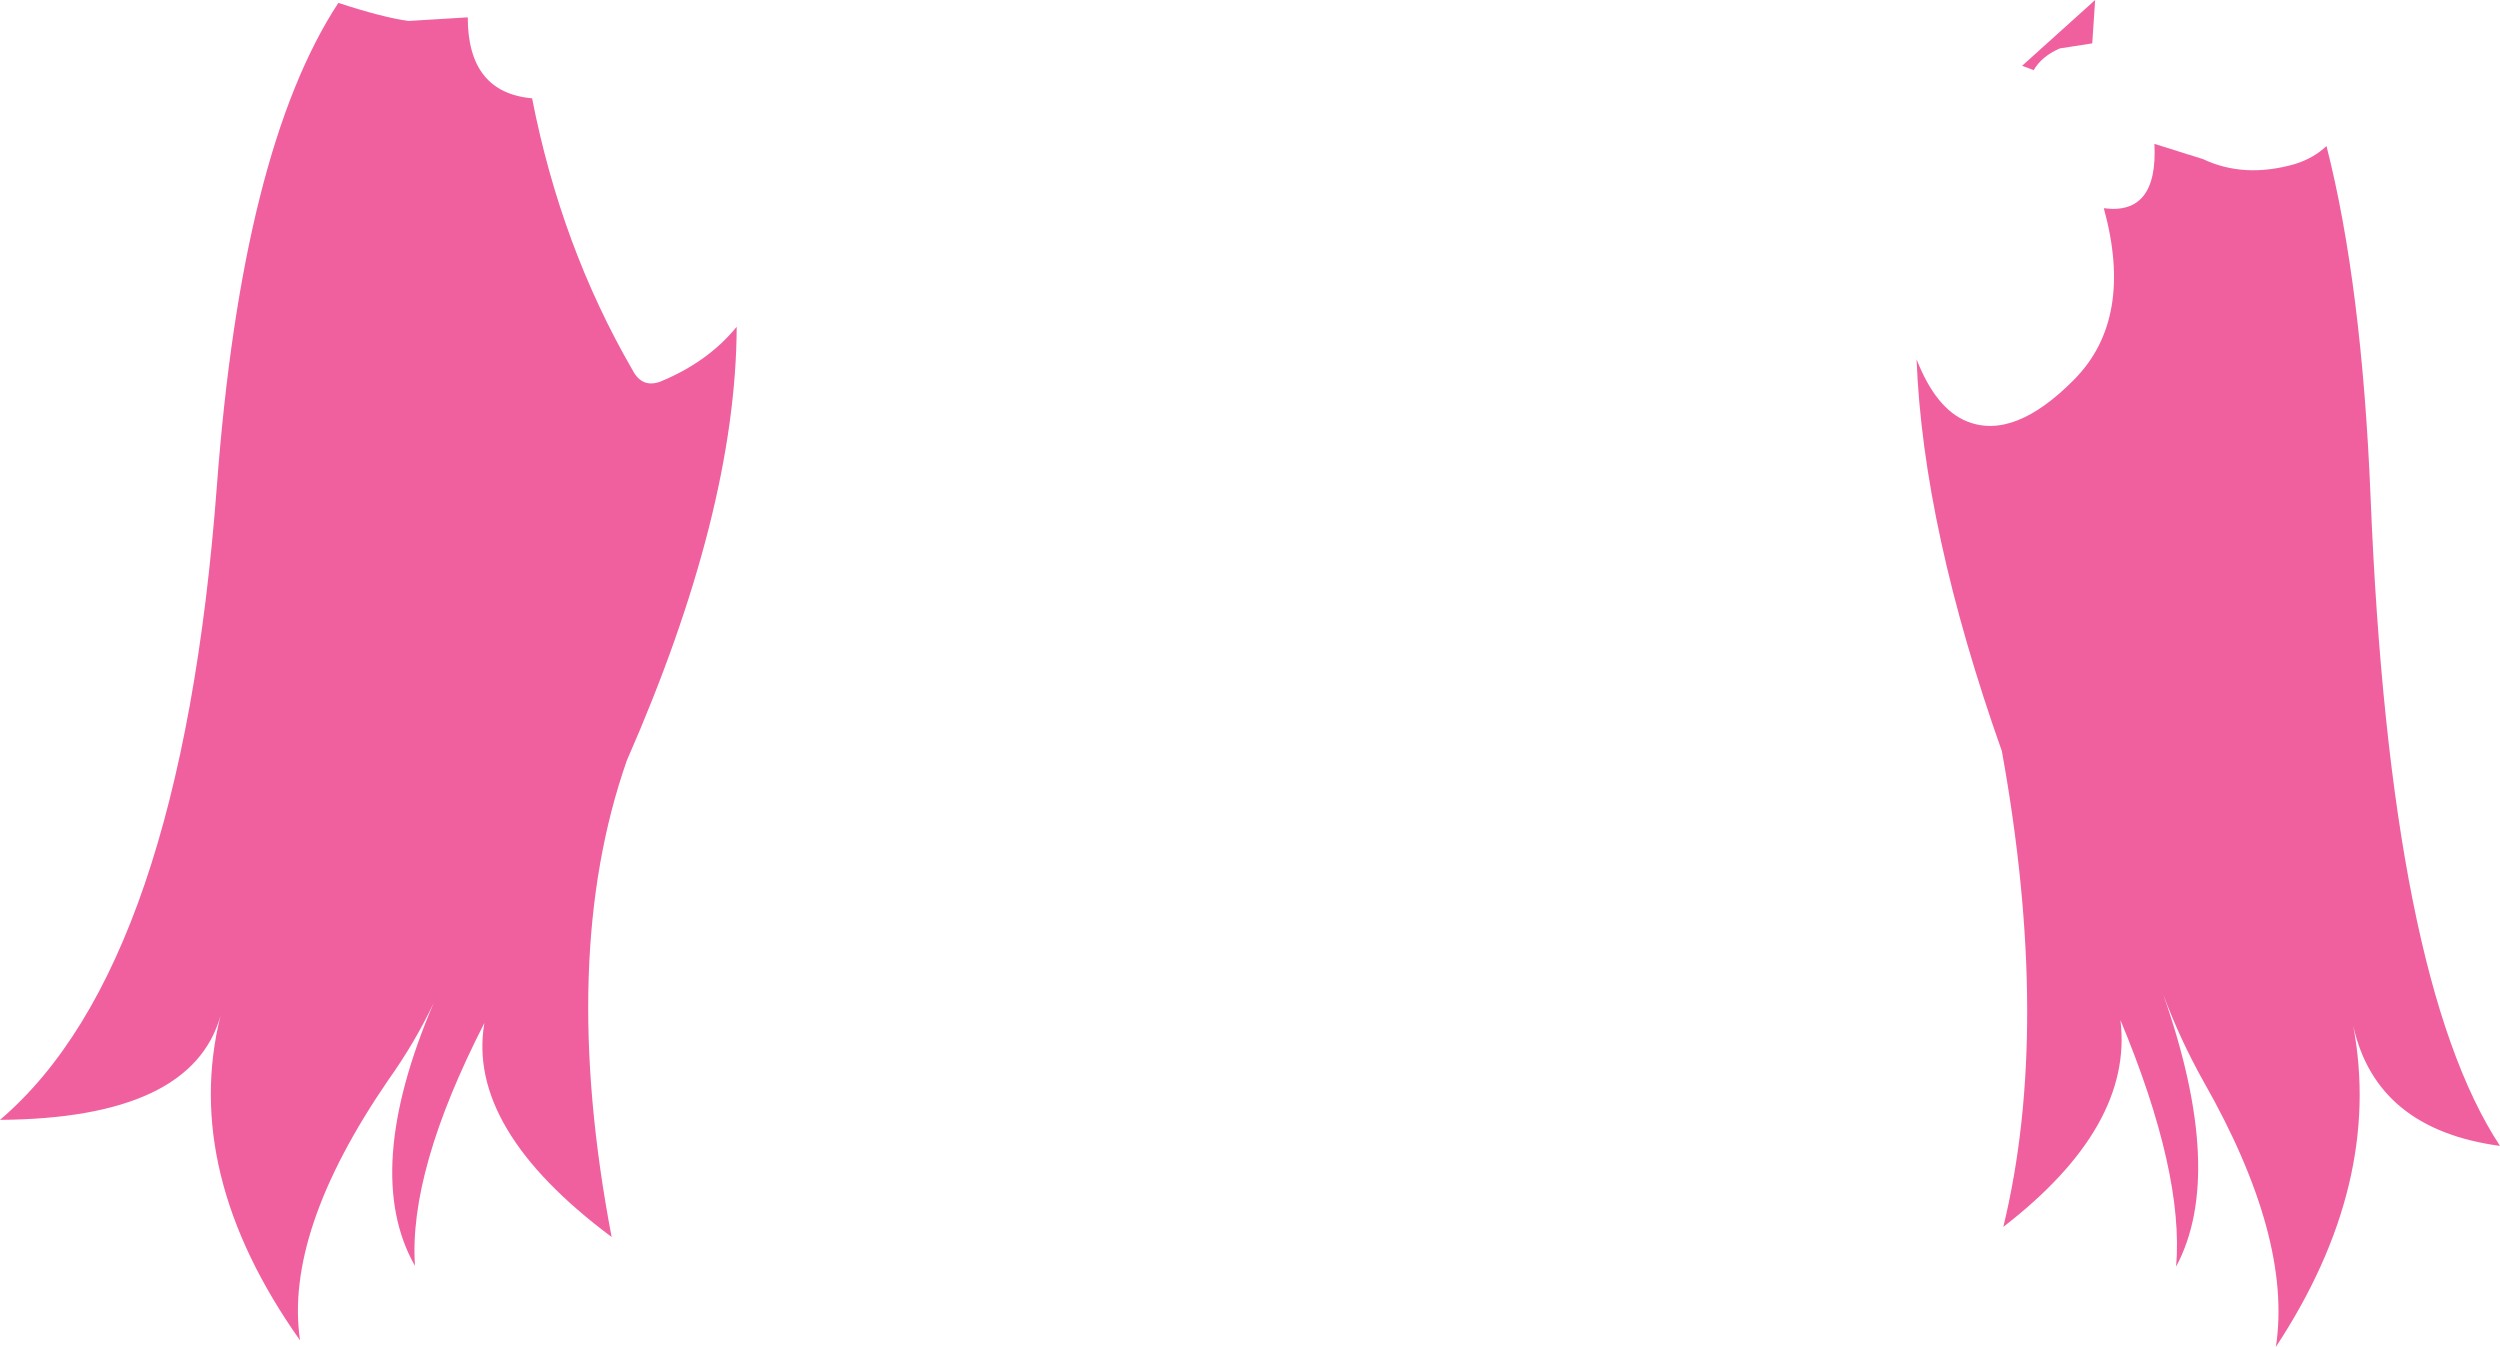 <?xml version="1.0" encoding="UTF-8" standalone="no"?>
<svg xmlns:xlink="http://www.w3.org/1999/xlink" height="93.15px" width="172.9px" xmlns="http://www.w3.org/2000/svg">
  <g transform="matrix(1.0, 0.0, 0.0, 1.0, 86.45, 46.55)">
    <path d="M65.9 -35.55 Q68.75 -34.2 72.25 -35.2 73.55 -35.6 74.45 -36.45 76.9 -26.85 77.5 -12.15 78.85 21.15 86.45 32.7 77.9 31.55 76.3 24.4 78.35 35.35 70.95 46.6 72.1 39.05 65.95 28.25 64.3 25.3 63.15 22.2 67.5 34.6 64.05 41.05 64.6 34.55 60.2 24.0 61.1 31.35 52.1 38.3 55.45 24.5 52.0 5.4 46.55 -10.0 46.1 -21.7 47.45 -18.25 49.6 -17.4 52.85 -16.1 57.0 -20.3 61.15 -24.5 59.05 -32.15 62.8 -31.65 62.55 -36.6 L65.9 -35.55 M56.0 -43.2 Q54.75 -42.65 54.2 -41.7 L53.4 -42.0 58.45 -46.55 58.25 -43.55 56.0 -43.2 M-71.45 -12.95 Q-69.7 -36.2 -63.05 -46.35 -60.0 -45.35 -58.2 -45.1 L-54.1 -45.35 Q-54.1 -40.15 -49.65 -39.75 -47.65 -29.5 -42.7 -20.95 -42.05 -19.7 -40.8 -20.15 -37.5 -21.5 -35.5 -23.95 -35.55 -11.15 -43.1 6.05 -47.85 19.6 -44.15 39.0 -54.2 31.5 -52.95 24.2 -58.2 34.45 -57.75 41.0 -61.45 34.5 -56.45 22.8 -57.75 25.55 -59.6 28.15 -66.8 38.65 -65.7 46.15 -73.9 34.55 -71.2 23.7 -73.2 30.8 -86.45 30.9 -73.95 20.25 -71.45 -12.95" fill="#f0609f" fill-rule="evenodd" stroke="none"/>
  </g>
</svg>
